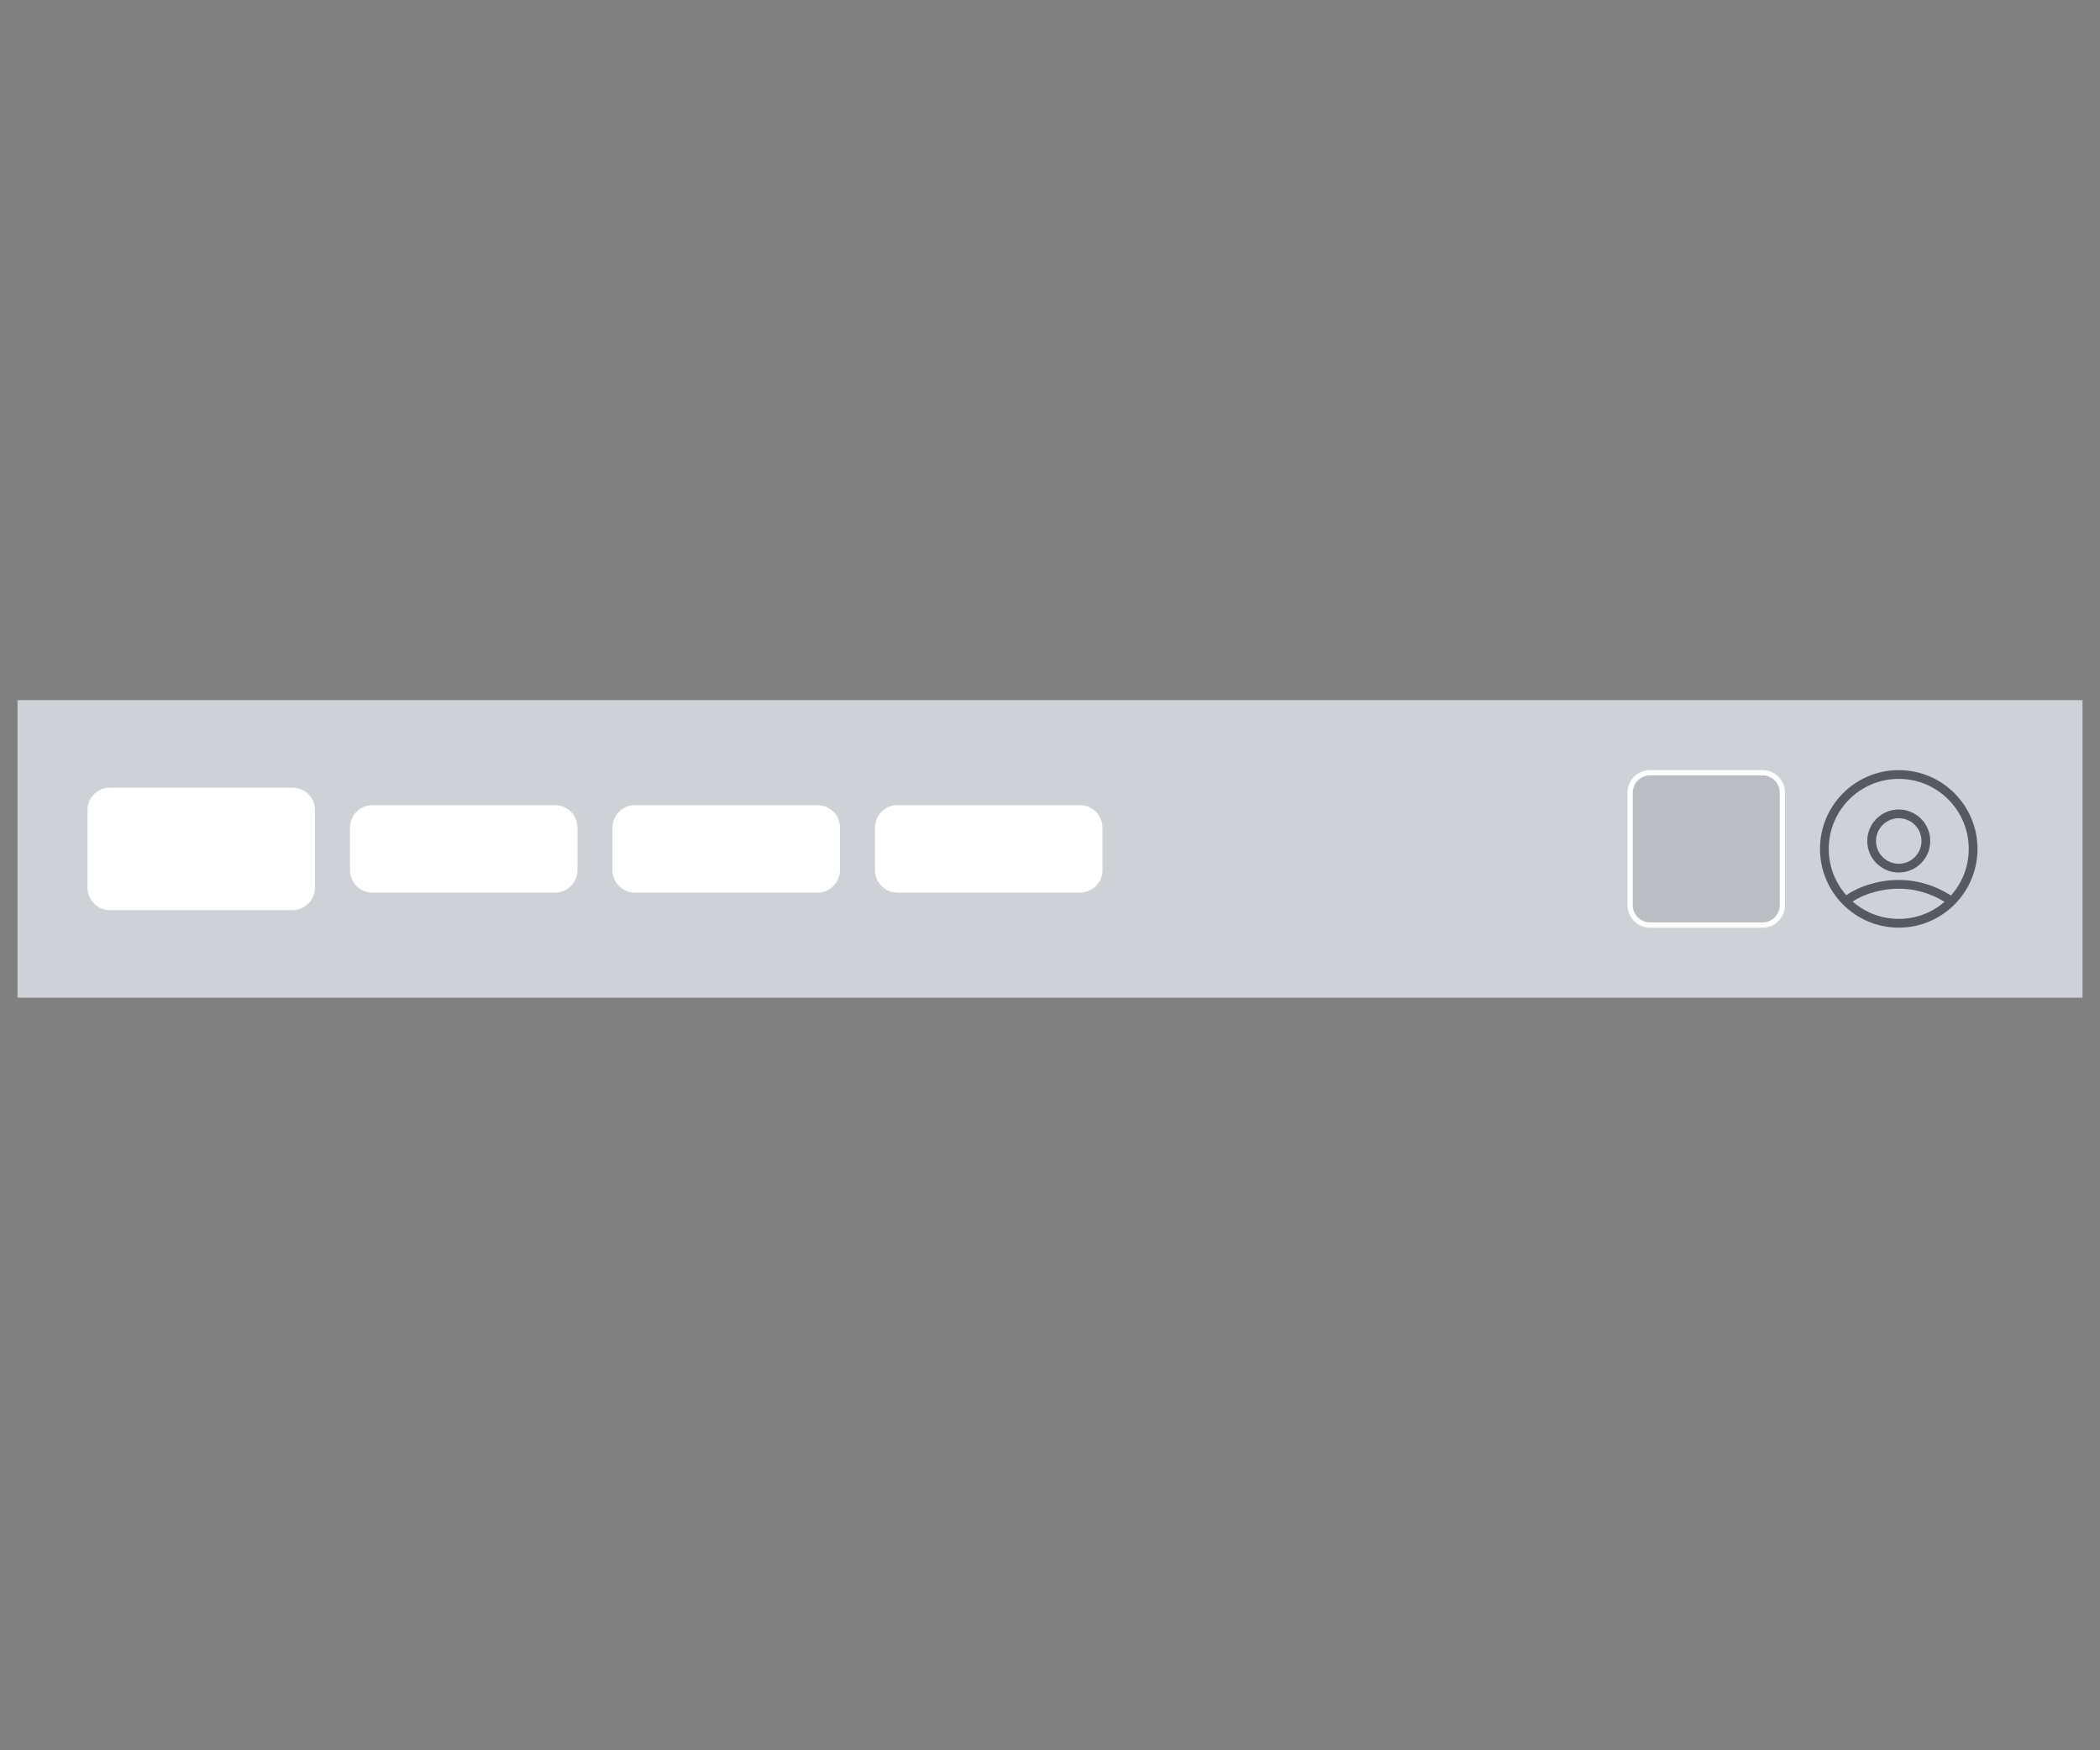 <svg width="120" height="100" viewBox="0 0 120 100" fill="none" xmlns="http://www.w3.org/2000/svg">
    <rect x="0" y="0" width="120" height="100" fill="#808080" stroke="none"/>
    <g clip-path="url(#clip0_1_3)">
        <rect x="-58" y="40" width="194" height="17" fill="#CED1D6" />
        <path
            d="M5 46.285C5 45.575 5.576 45 6.285 45H16.71C17.422 45 18 45.578 18 46.29V50.71C18 51.422 17.422 52 16.71 52H6.285C5.576 52 5 51.425 5 50.715V46.285Z"
            fill="white" />
        <path
            d="M20 47.285C20 46.575 20.576 46 21.285 46H31.71C32.422 46 33 46.578 33 47.29V49.71C33 50.422 32.422 51 31.71 51H21.285C20.576 51 20 50.425 20 49.715V47.285Z"
            fill="white" />
        <path
            d="M35 47.285C35 46.575 35.575 46 36.285 46H46.71C47.422 46 48 46.578 48 47.29V49.71C48 50.422 47.422 51 46.71 51H36.285C35.575 51 35 50.425 35 49.715V47.285Z"
            fill="white" />
        <path
            d="M50 47.285C50 46.575 50.575 46 51.285 46H61.71C62.422 46 63 46.578 63 47.29V49.71C63 50.422 62.422 51 61.71 51H51.285C50.575 51 50 50.425 50 49.715V47.285Z"
            fill="white" />
        <circle cx="108.5" cy="48.5" r="4.25" stroke="#555A62" stroke-width="0.5" />
        <circle cx="108.5" cy="48.05" r="1.55" stroke="#555A62" stroke-width="0.5" />
        <path d="M105.575 51.425C105.875 51.125 107.06 50.525 108.5 50.525C109.94 50.525 110.975 51.125 111.425 51.425"
            stroke="#555A62" stroke-width="0.5" />
    </g>
    <path
        d="M94.29 44.15H100.715C101.342 44.15 101.85 44.658 101.85 45.285V51.715C101.85 52.342 101.342 52.85 100.715 52.85H94.29C93.66 52.85 93.15 52.34 93.15 51.71V45.29C93.15 44.66 93.66 44.15 94.29 44.15Z"
        fill="black" fill-opacity="0.1" stroke="white" stroke-width="0.3" />
    <defs>
        <clipPath id="clip0_1_3">
            <rect width="118" height="23" fill="white" transform="translate(1 37)" />
        </clipPath>
    </defs>
</svg>